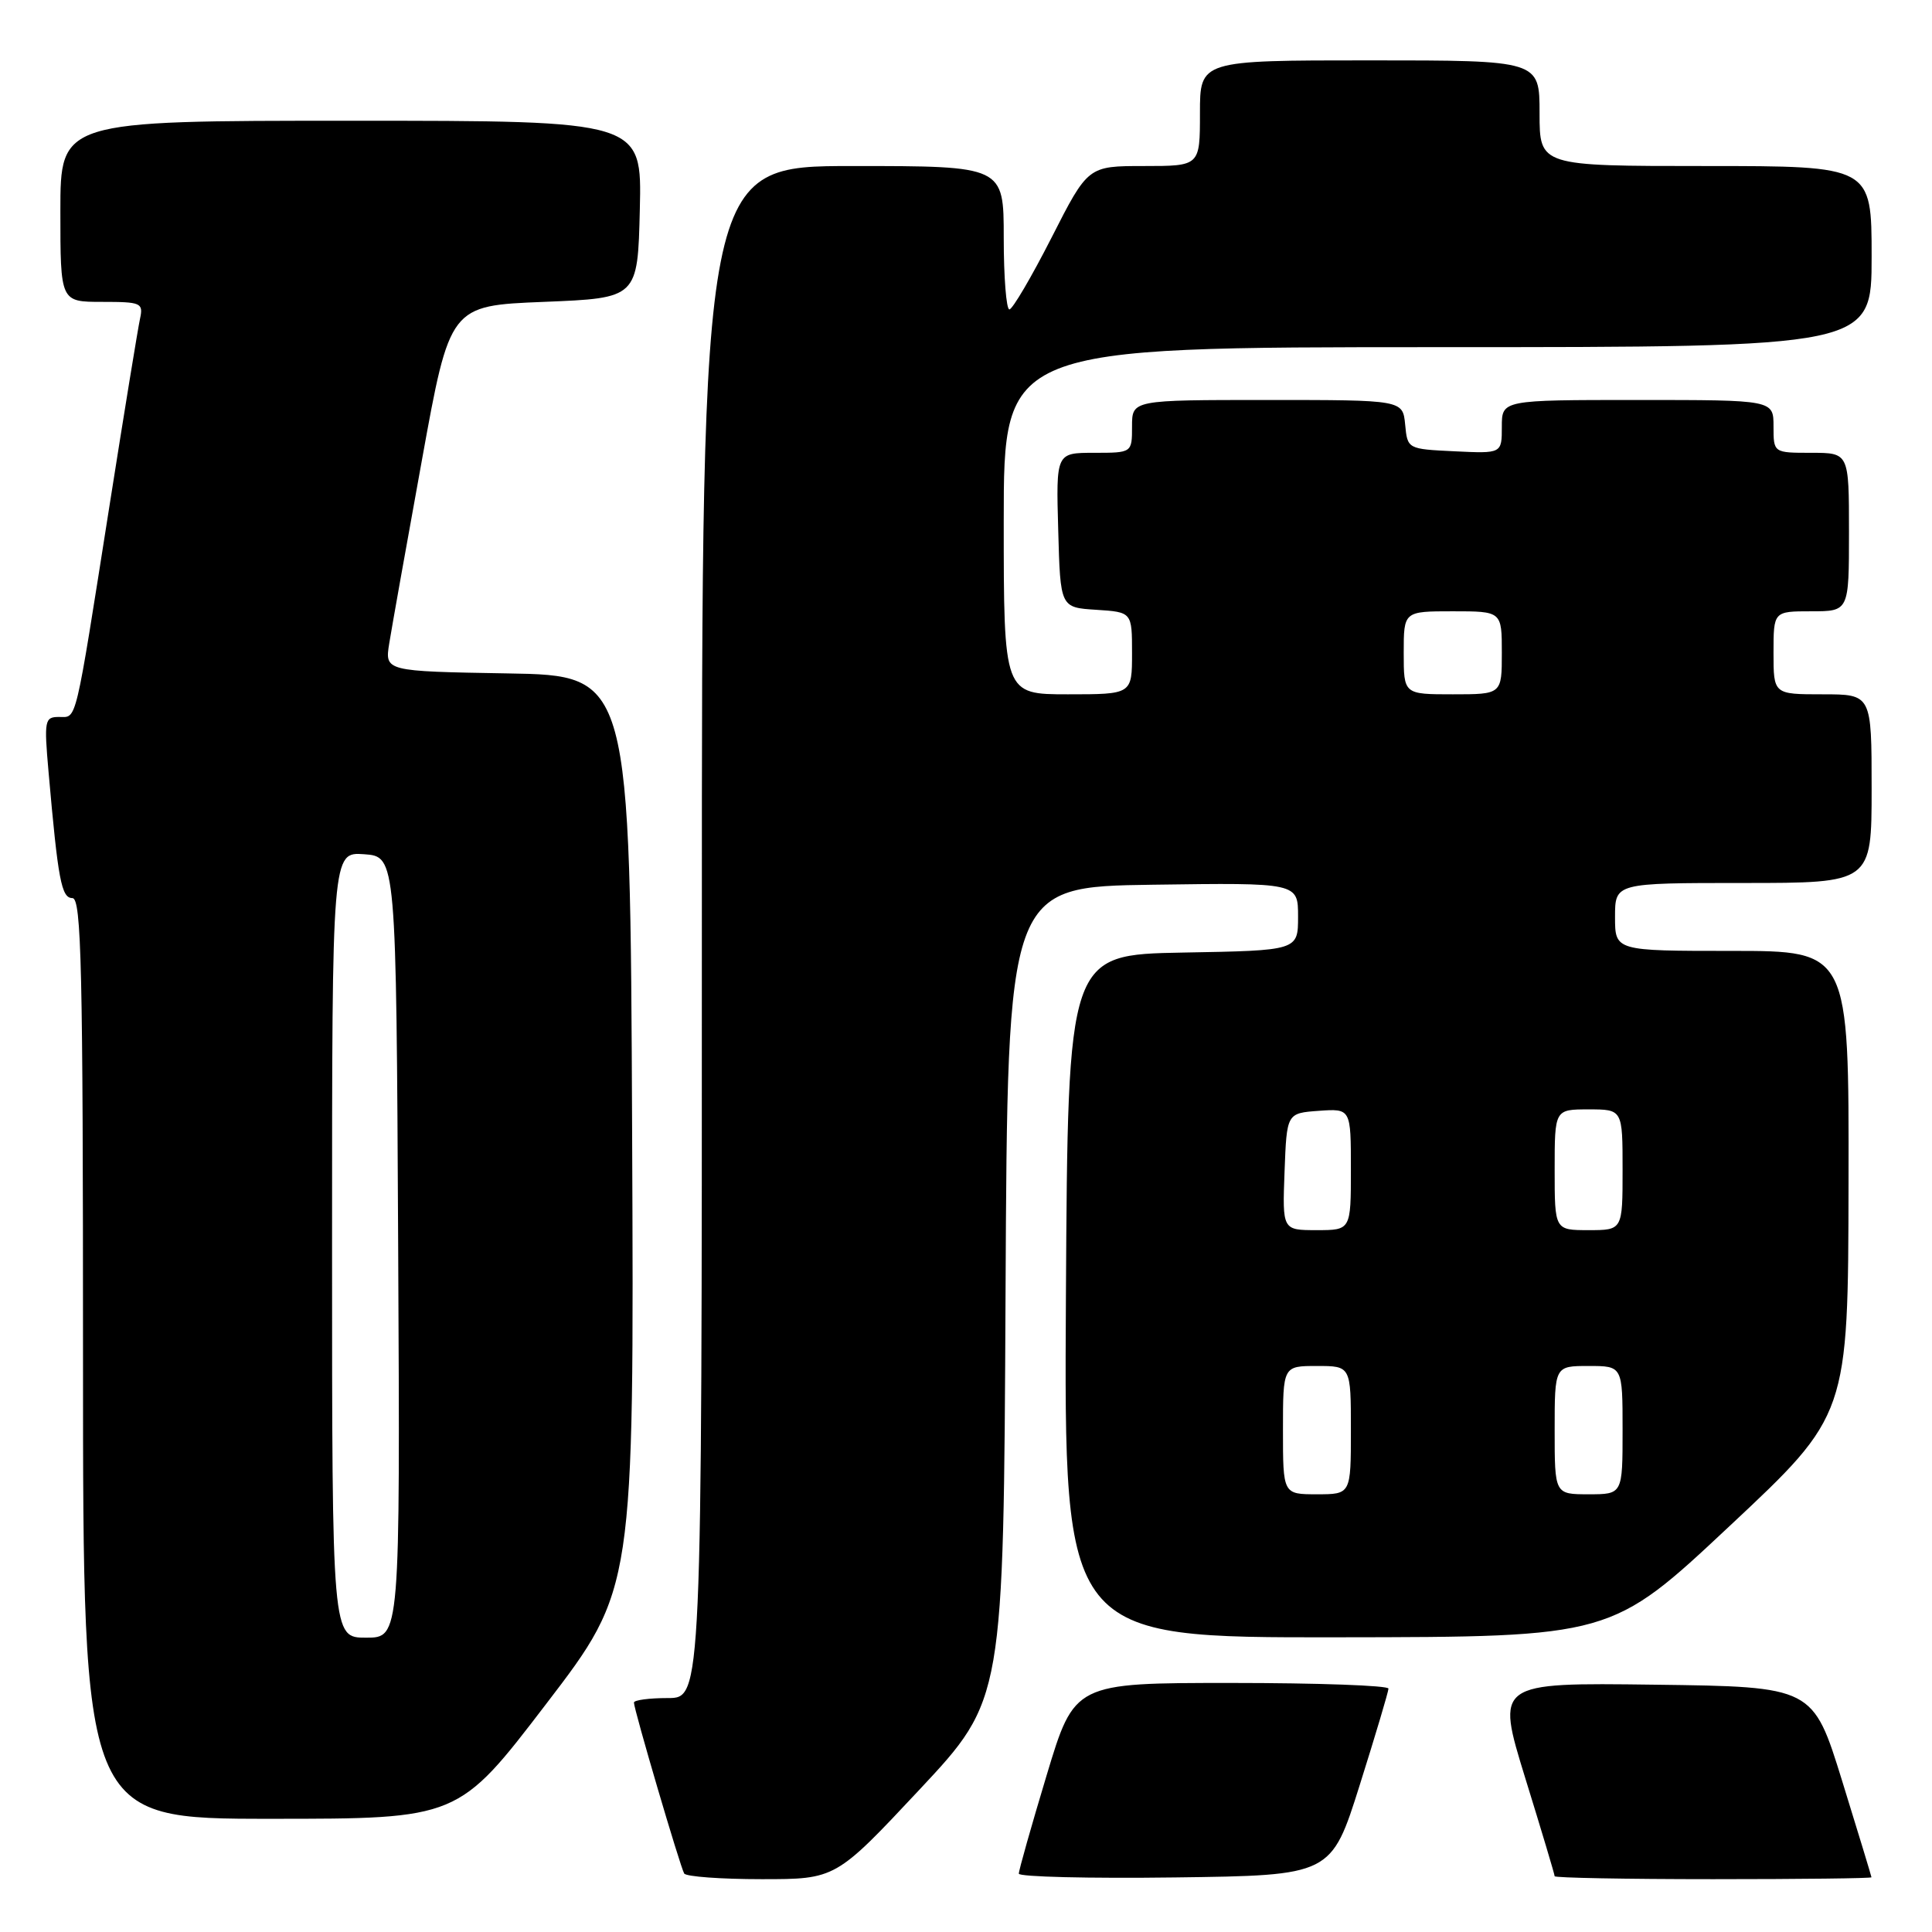 <?xml version="1.0" encoding="UTF-8" standalone="no"?>
<!DOCTYPE svg PUBLIC "-//W3C//DTD SVG 1.1//EN" "http://www.w3.org/Graphics/SVG/1.1/DTD/svg11.dtd" >
<svg xmlns="http://www.w3.org/2000/svg" xmlns:xlink="http://www.w3.org/1999/xlink" version="1.1" viewBox="0 0 256 256">
 <g >
 <path fill="currentColor"
d=" M 121.86 237.11 C 132.98 225.22 132.98 225.22 133.24 171.36 C 133.50 117.50 133.50 117.50 152.75 117.23 C 172.00 116.96 172.00 116.96 172.00 121.45 C 172.00 125.95 172.00 125.95 156.75 126.22 C 141.50 126.50 141.50 126.50 141.24 171.75 C 140.98 217.00 140.98 217.00 177.24 216.95 C 213.50 216.91 213.50 216.91 229.19 202.20 C 244.89 187.50 244.89 187.50 244.94 156.75 C 245.00 126.00 245.00 126.00 229.50 126.00 C 214.00 126.00 214.00 126.00 214.00 121.50 C 214.00 117.00 214.00 117.00 231.00 117.00 C 248.00 117.00 248.00 117.00 248.00 104.50 C 248.00 92.00 248.00 92.00 241.50 92.00 C 235.00 92.00 235.00 92.00 235.00 86.50 C 235.00 81.00 235.00 81.00 240.00 81.00 C 245.00 81.00 245.00 81.00 245.00 70.50 C 245.00 60.00 245.00 60.00 240.00 60.00 C 235.00 60.00 235.00 60.00 235.00 56.50 C 235.00 53.00 235.00 53.00 217.00 53.00 C 199.00 53.00 199.00 53.00 199.00 56.55 C 199.00 60.10 199.00 60.10 192.75 59.80 C 186.50 59.50 186.50 59.50 186.19 56.25 C 185.87 53.00 185.87 53.00 167.94 53.00 C 150.00 53.00 150.00 53.00 150.00 56.50 C 150.00 60.00 150.00 60.00 144.97 60.00 C 139.93 60.00 139.93 60.00 140.22 70.25 C 140.50 80.50 140.50 80.50 145.25 80.80 C 150.00 81.11 150.00 81.11 150.00 86.55 C 150.00 92.00 150.00 92.00 141.50 92.00 C 133.00 92.00 133.00 92.00 133.00 69.00 C 133.00 46.00 133.00 46.00 190.50 46.00 C 248.00 46.00 248.00 46.00 248.00 34.00 C 248.00 22.00 248.00 22.00 226.00 22.00 C 204.00 22.00 204.00 22.00 204.00 15.00 C 204.00 8.00 204.00 8.00 181.50 8.00 C 159.00 8.00 159.00 8.00 159.00 15.00 C 159.00 22.00 159.00 22.00 151.58 22.00 C 144.16 22.00 144.16 22.00 139.33 31.50 C 136.67 36.72 134.16 40.99 133.75 41.00 C 133.34 41.00 133.00 36.73 133.00 31.50 C 133.00 22.00 133.00 22.00 113.00 22.00 C 93.00 22.00 93.00 22.00 93.00 123.50 C 93.00 225.00 93.00 225.00 88.50 225.00 C 86.03 225.00 84.00 225.27 84.00 225.60 C 84.00 226.52 90.14 247.40 90.66 248.25 C 90.91 248.66 95.53 249.00 100.92 249.00 C 110.73 249.00 110.73 249.00 121.86 237.11 Z  M 180.18 236.50 C 182.26 229.90 183.97 224.16 183.98 223.75 C 183.99 223.34 174.63 223.00 163.18 223.00 C 142.37 223.00 142.37 223.00 138.68 235.25 C 136.65 241.99 134.99 247.85 135.00 248.27 C 135.00 248.69 144.31 248.92 155.70 248.77 C 176.40 248.50 176.40 248.50 180.18 236.50 Z  M 247.98 248.75 C 247.97 248.61 246.23 242.88 244.10 236.00 C 240.23 223.50 240.23 223.50 219.22 223.23 C 198.21 222.96 198.21 222.96 202.10 235.59 C 204.25 242.53 206.00 248.39 206.00 248.61 C 206.00 248.82 215.45 249.00 227.00 249.00 C 238.55 249.00 247.99 248.89 247.98 248.75 Z  M 72.37 225.78 C 84.02 210.56 84.02 210.56 83.76 150.03 C 83.50 89.50 83.50 89.50 67.24 89.23 C 50.98 88.95 50.98 88.95 51.58 85.23 C 51.91 83.18 53.85 72.28 55.90 61.00 C 59.61 40.50 59.61 40.50 72.05 40.00 C 84.50 39.50 84.50 39.50 84.78 27.75 C 85.06 16.00 85.06 16.00 46.53 16.00 C 8.00 16.00 8.00 16.00 8.00 28.00 C 8.00 40.00 8.00 40.00 13.52 40.00 C 18.72 40.00 19.01 40.13 18.55 42.25 C 18.28 43.49 16.46 54.62 14.51 67.00 C 9.86 96.50 10.22 95.00 7.82 95.00 C 5.92 95.00 5.83 95.43 6.43 102.25 C 7.69 116.62 8.14 119.00 9.59 119.00 C 10.79 119.00 11.00 128.25 11.00 180.00 C 11.00 241.00 11.00 241.00 35.86 241.00 C 60.73 241.00 60.73 241.00 72.37 225.78 Z  M 170.00 189.50 C 170.00 181.00 170.00 181.00 174.50 181.00 C 179.00 181.00 179.00 181.00 179.00 189.50 C 179.00 198.00 179.00 198.00 174.50 198.00 C 170.00 198.00 170.00 198.00 170.00 189.50 Z  M 206.00 189.50 C 206.00 181.00 206.00 181.00 210.50 181.00 C 215.00 181.00 215.00 181.00 215.00 189.50 C 215.00 198.00 215.00 198.00 210.50 198.00 C 206.00 198.00 206.00 198.00 206.00 189.50 Z  M 170.21 155.25 C 170.50 147.50 170.50 147.50 174.75 147.19 C 179.00 146.89 179.00 146.89 179.00 154.94 C 179.00 163.00 179.00 163.00 174.46 163.00 C 169.92 163.00 169.92 163.00 170.21 155.25 Z  M 206.00 155.00 C 206.00 147.00 206.00 147.00 210.50 147.00 C 215.00 147.00 215.00 147.00 215.00 155.00 C 215.00 163.00 215.00 163.00 210.50 163.00 C 206.00 163.00 206.00 163.00 206.00 155.00 Z  M 186.00 86.50 C 186.00 81.00 186.00 81.00 192.50 81.00 C 199.00 81.00 199.00 81.00 199.00 86.50 C 199.00 92.00 199.00 92.00 192.50 92.00 C 186.00 92.00 186.00 92.00 186.00 86.50 Z  M 44.00 164.94 C 44.00 112.89 44.00 112.89 48.25 113.19 C 52.50 113.50 52.50 113.50 52.76 165.25 C 53.02 217.00 53.02 217.00 48.51 217.00 C 44.00 217.00 44.00 217.00 44.00 164.94 Z "/>
</g>
</svg>